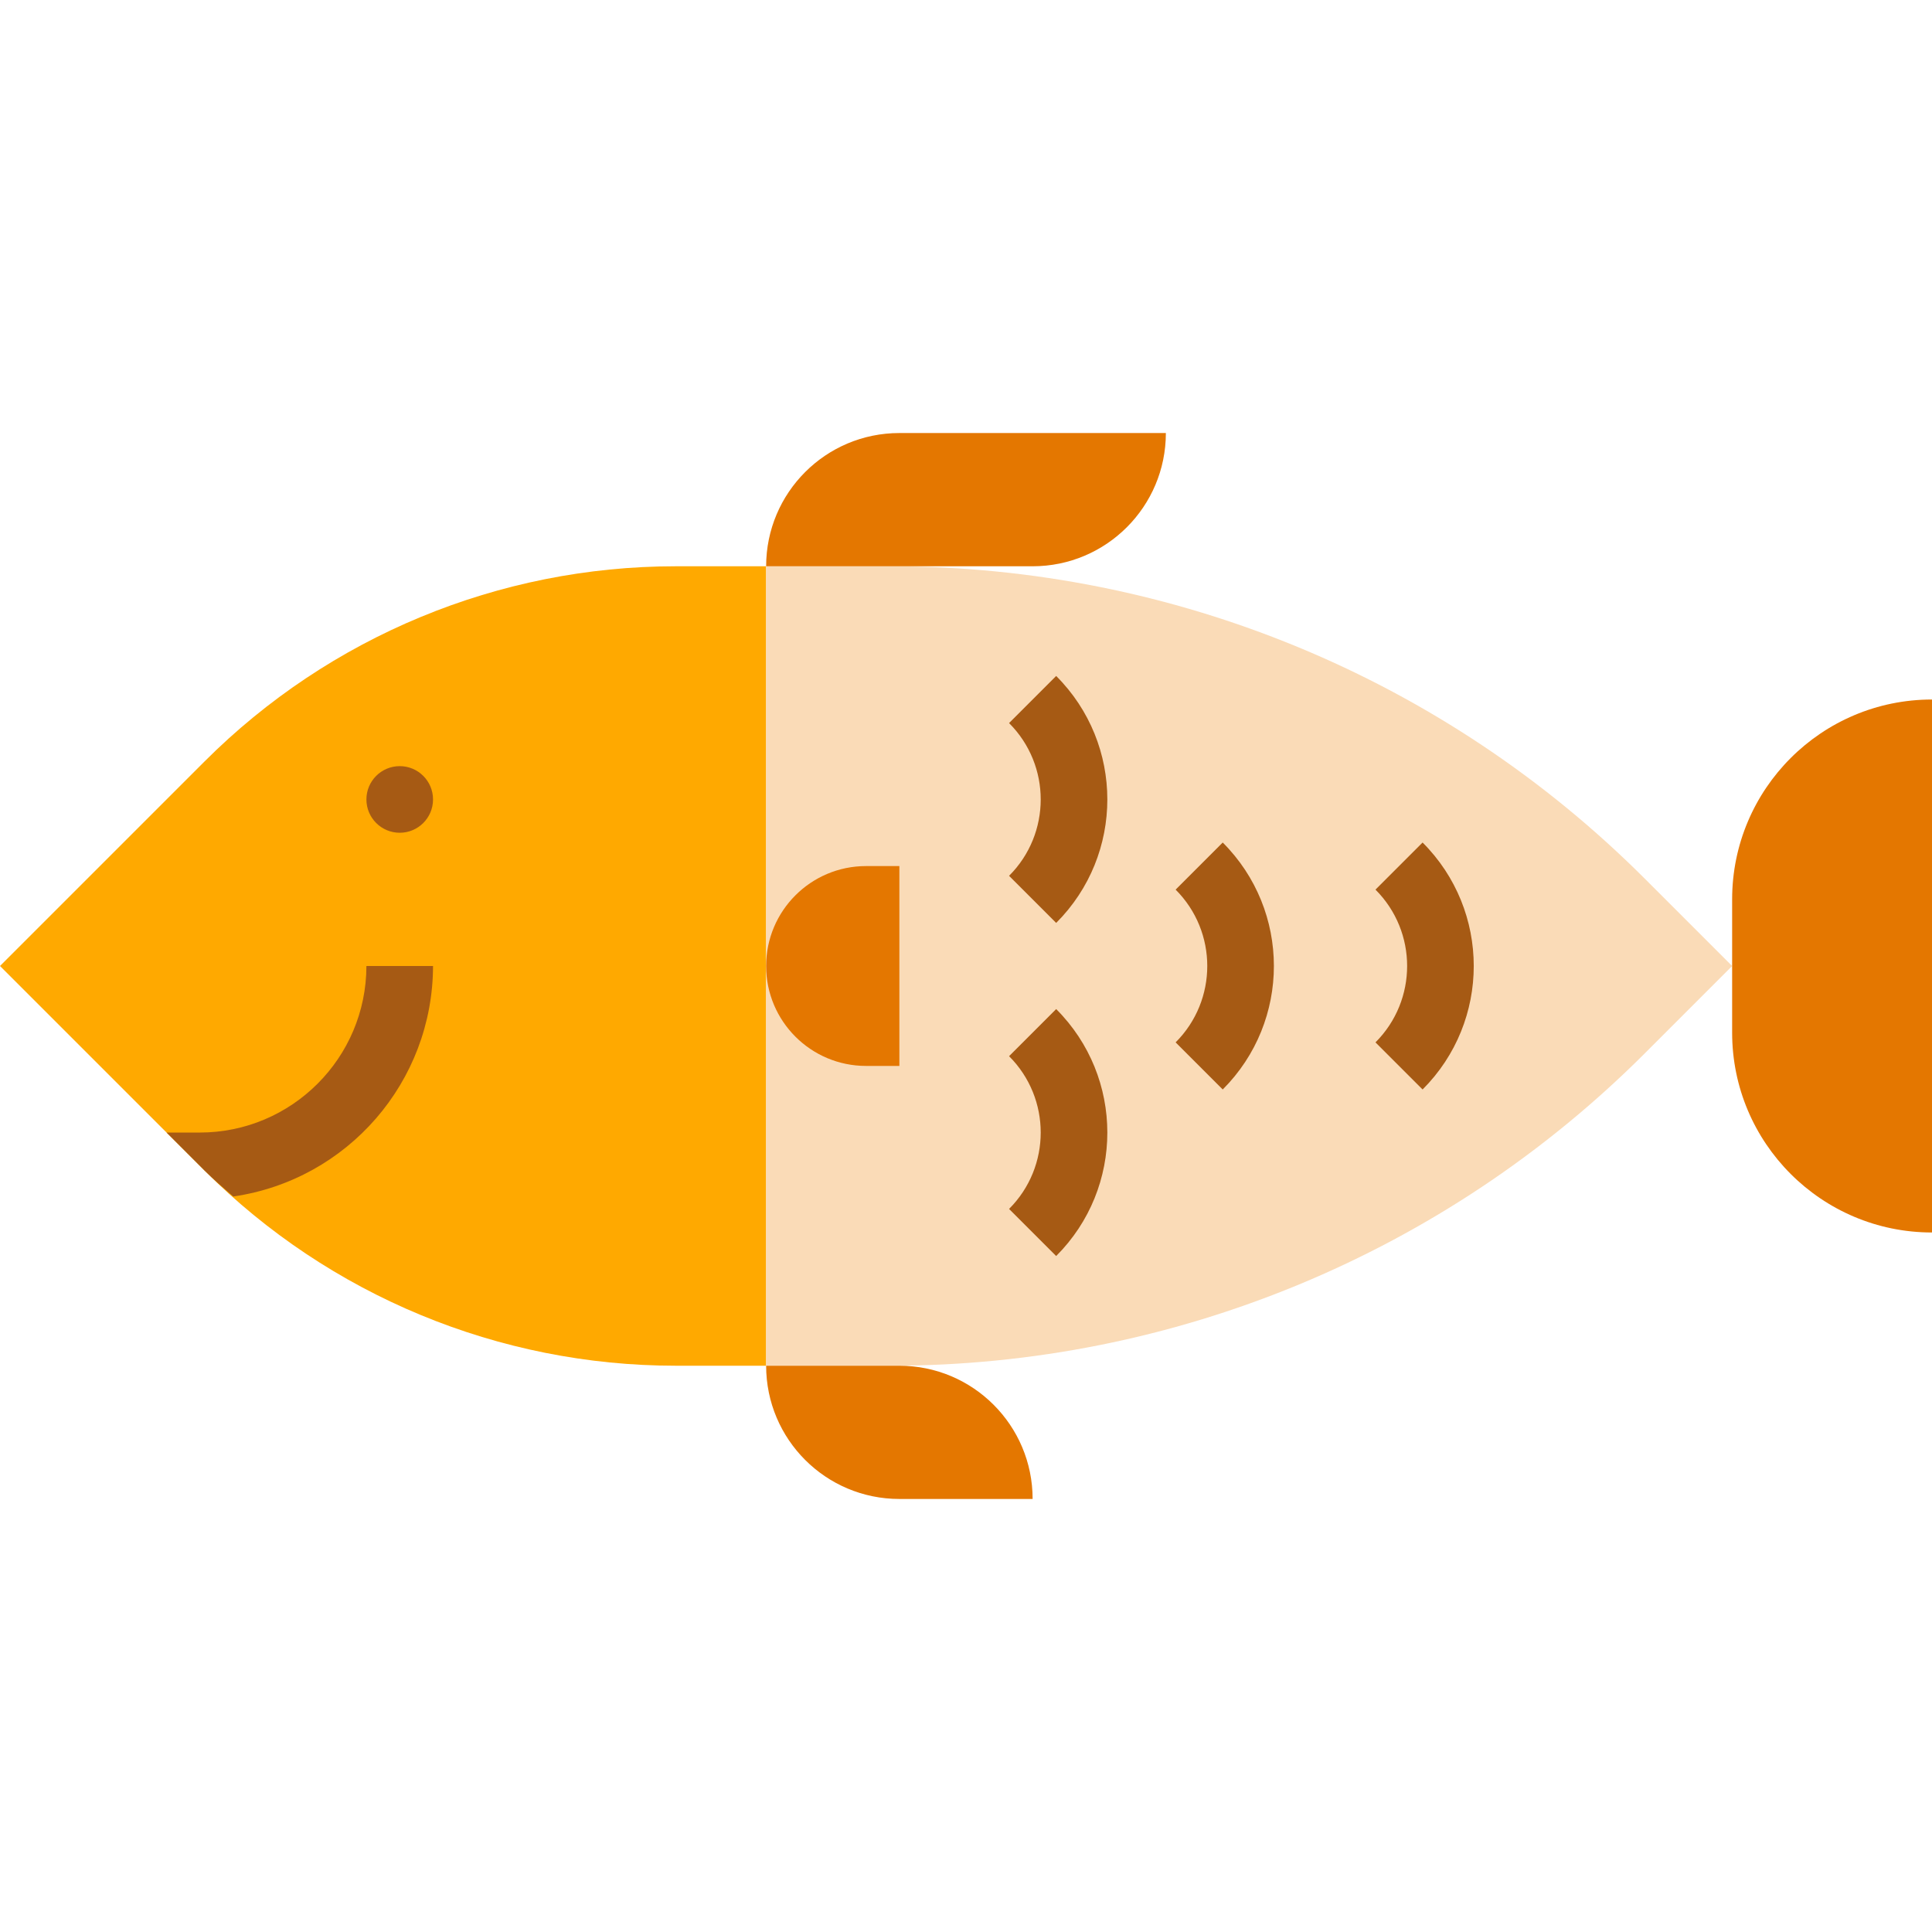 <?xml version="1.0" encoding="iso-8859-1"?>
<!-- Generator: Adobe Illustrator 19.0.0, SVG Export Plug-In . SVG Version: 6.00 Build 0)  -->
<svg version="1.1" id="Capa_1" xmlns="http://www.w3.org/2000/svg" x="0px"
     y="0px"
     viewBox="0 0 464 464" style="enable-background:new 0 0 464 464;" xml:space="preserve">
<path style="fill:#FFA900;" d="M0,232l49.136,49.136c30.005,30.006,70.702,46.863,113.136,46.864H184V136h-21.728
	c-42.434,0.001-83.131,16.858-113.136,46.864L0,232z"/>
    <path style="fill:#FADBB7;" d="M184,328V136h29.96c67.895,0.002,133.008,26.974,181.016,74.984L416,232l-21.016,21.016
	C346.974,301.028,281.858,328,213.96,328H184z"/>
    <g>
	<path style="fill:#E47700;" d="M416,248v-32c0-26.51,21.49-48,48-48v128C437.49,296,416,274.51,416,248z"/>
        <path style="fill:#E47700;" d="M184,232c0-13.255,10.745-24,24-24h8v48h-8C194.745,256,184,245.255,184,232z"/>
        <path style="fill:#E47700;" d="M184,136c0-17.673,14.327-32,32-32h64c0,17.673-14.327,32-32,32H184z"/>
        <path style="fill:#E47700;" d="M184,328c0,17.673,14.327,32,32,32h32c0-17.673-14.327-32-32-32H184z"/>
</g>
    <g>
	<path style="fill:#A65A14;" d="M96,184L96,184c4.418,0,8,3.582,8,8l0,0c0,4.418-3.582,8-8,8l0,0c-4.418,0-8-3.582-8-8l0,0
		C88,187.582,91.582,184,96,184z"/>
        <path style="fill:#A65A14;" d="M253.656,221.656l-11.312-11.312c10.131-10.126,10.135-26.548,0.009-36.679
		c-0.003-0.003-0.006-0.006-0.009-0.009l11.312-11.312c16.379,16.369,16.386,42.917,0.017,59.295
		C253.667,221.645,253.662,221.65,253.656,221.656z"/>
        <path style="fill:#A65A14;" d="M253.656,301.656l-11.312-11.312c10.131-10.126,10.135-26.548,0.009-36.679
		c-0.003-0.003-0.006-0.006-0.009-0.009l11.312-11.312c16.379,16.369,16.386,42.917,0.017,59.295
		C253.667,301.645,253.662,301.65,253.656,301.656z"/>
        <path style="fill:#A65A14;" d="M293.656,261.656l-11.312-11.312c10.131-10.126,10.135-26.548,0.009-36.679
		c-0.003-0.003-0.006-0.006-0.009-0.009l11.312-11.312c16.379,16.369,16.386,42.917,0.017,59.295
		C293.667,261.645,293.662,261.65,293.656,261.656z"/>
        <path style="fill:#A65A14;" d="M341.656,261.656l-11.312-11.312c10.131-10.126,10.135-26.548,0.009-36.679
		c-0.003-0.003-0.006-0.006-0.009-0.009l11.312-11.312c16.379,16.369,16.386,42.917,0.017,59.295
		C341.667,261.645,341.662,261.65,341.656,261.656z"/>
        <path style="fill:#A65A14;" d="M48,272h-8l9.136,9.136c2.192,2.192,4.56,4.168,6.872,6.224C83.523,283.367,103.951,259.804,104,232
		H88C87.974,254.08,70.08,271.974,48,272z"/>
</g>
    <g>
</g>
    <g>
</g>
    <g>
</g>
    <g>
</g>
    <g>
</g>
    <g>
</g>
    <g>
</g>
    <g>
</g>
    <g>
</g>
    <g>
</g>
    <g>
</g>
    <g>
</g>
    <g>
</g>
    <g>
</g>
    <g>
</g>
</svg>
